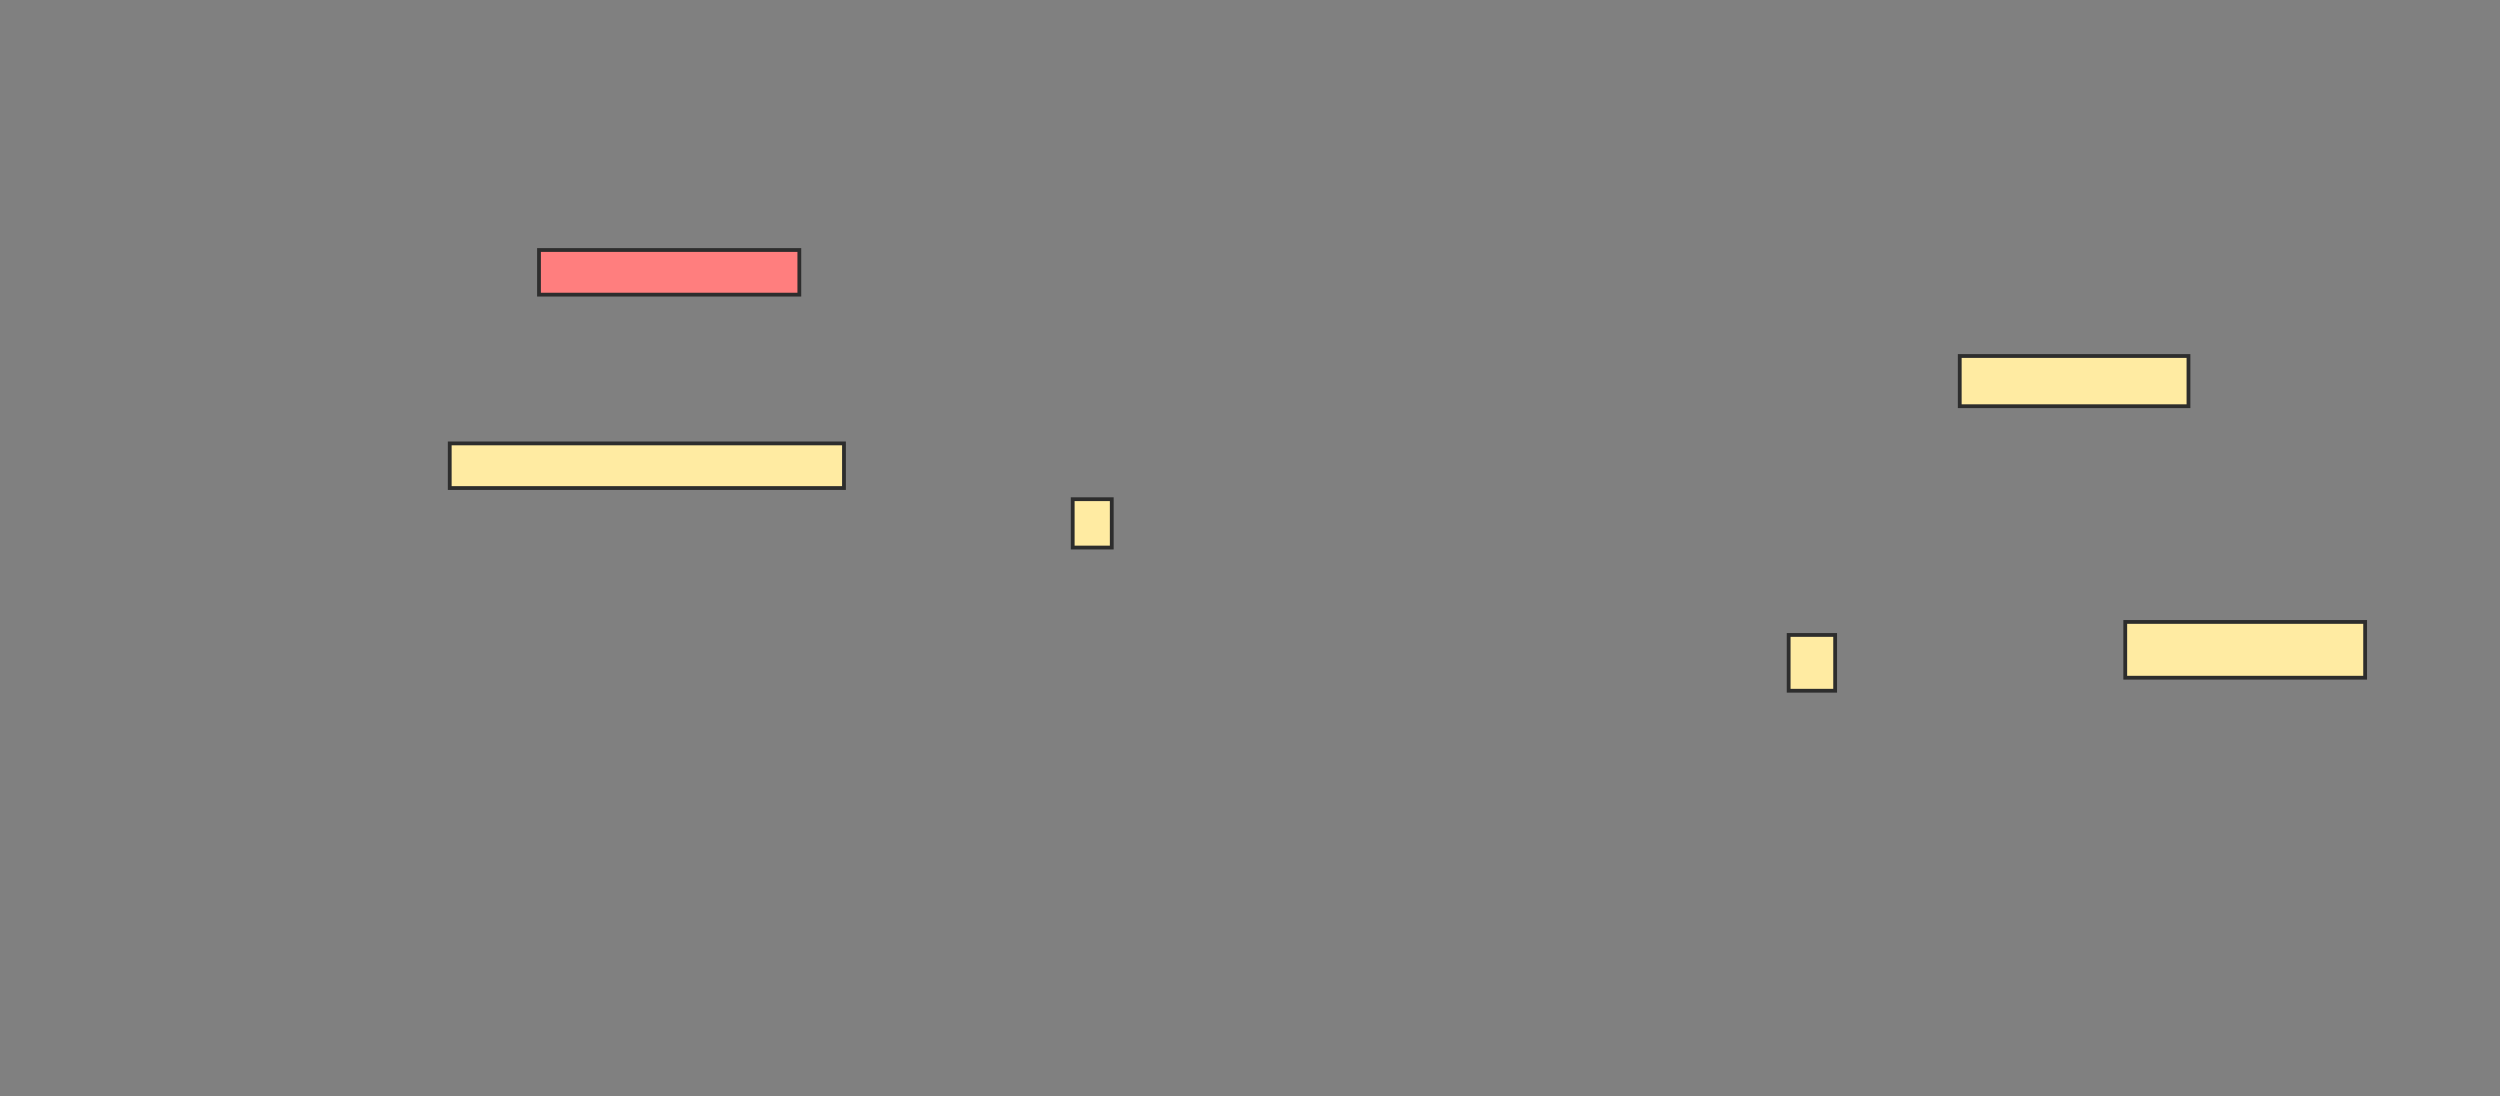 <svg xmlns="http://www.w3.org/2000/svg" width="659" height="289">
 <rect width="100%" height="100%" fill="#808080" stroke="none"/>
 <!-- Created with Image Occlusion Enhanced -->
 <g>
  <title>Labels</title>
 </g>
 <g>
  <title>Masks</title>
  <rect id="2dea73a18d8e4dd7b7b97cc18fc6880c-ao-1" height="12.745" width="10.294" y="131.588" x="282.765" stroke="#2D2D2D" fill="#FFEBA2"/>
  <rect id="2dea73a18d8e4dd7b7b97cc18fc6880c-ao-2" height="14.706" width="12.255" y="167.373" x="471.49" stroke="#2D2D2D" fill="#FFEBA2"/>
  <rect id="2dea73a18d8e4dd7b7b97cc18fc6880c-ao-3" height="13.235" width="60.294" y="93.843" x="516.588" stroke="#2D2D2D" fill="#FFEBA2"/>
  <rect id="2dea73a18d8e4dd7b7b97cc18fc6880c-ao-4" height="11.765" width="68.627" y="65.902" x="142.078" stroke="#2D2D2D" fill="#FF7E7E" class="qshape"/>
  <rect id="2dea73a18d8e4dd7b7b97cc18fc6880c-ao-5" height="11.765" width="103.922" y="116.882" x="118.549" stroke="#2D2D2D" fill="#FFEBA2"/>
  <rect id="2dea73a18d8e4dd7b7b97cc18fc6880c-ao-6" height="14.706" width="63.235" y="163.941" x="560.216" stroke="#2D2D2D" fill="#FFEBA2"/>
 </g>
</svg>